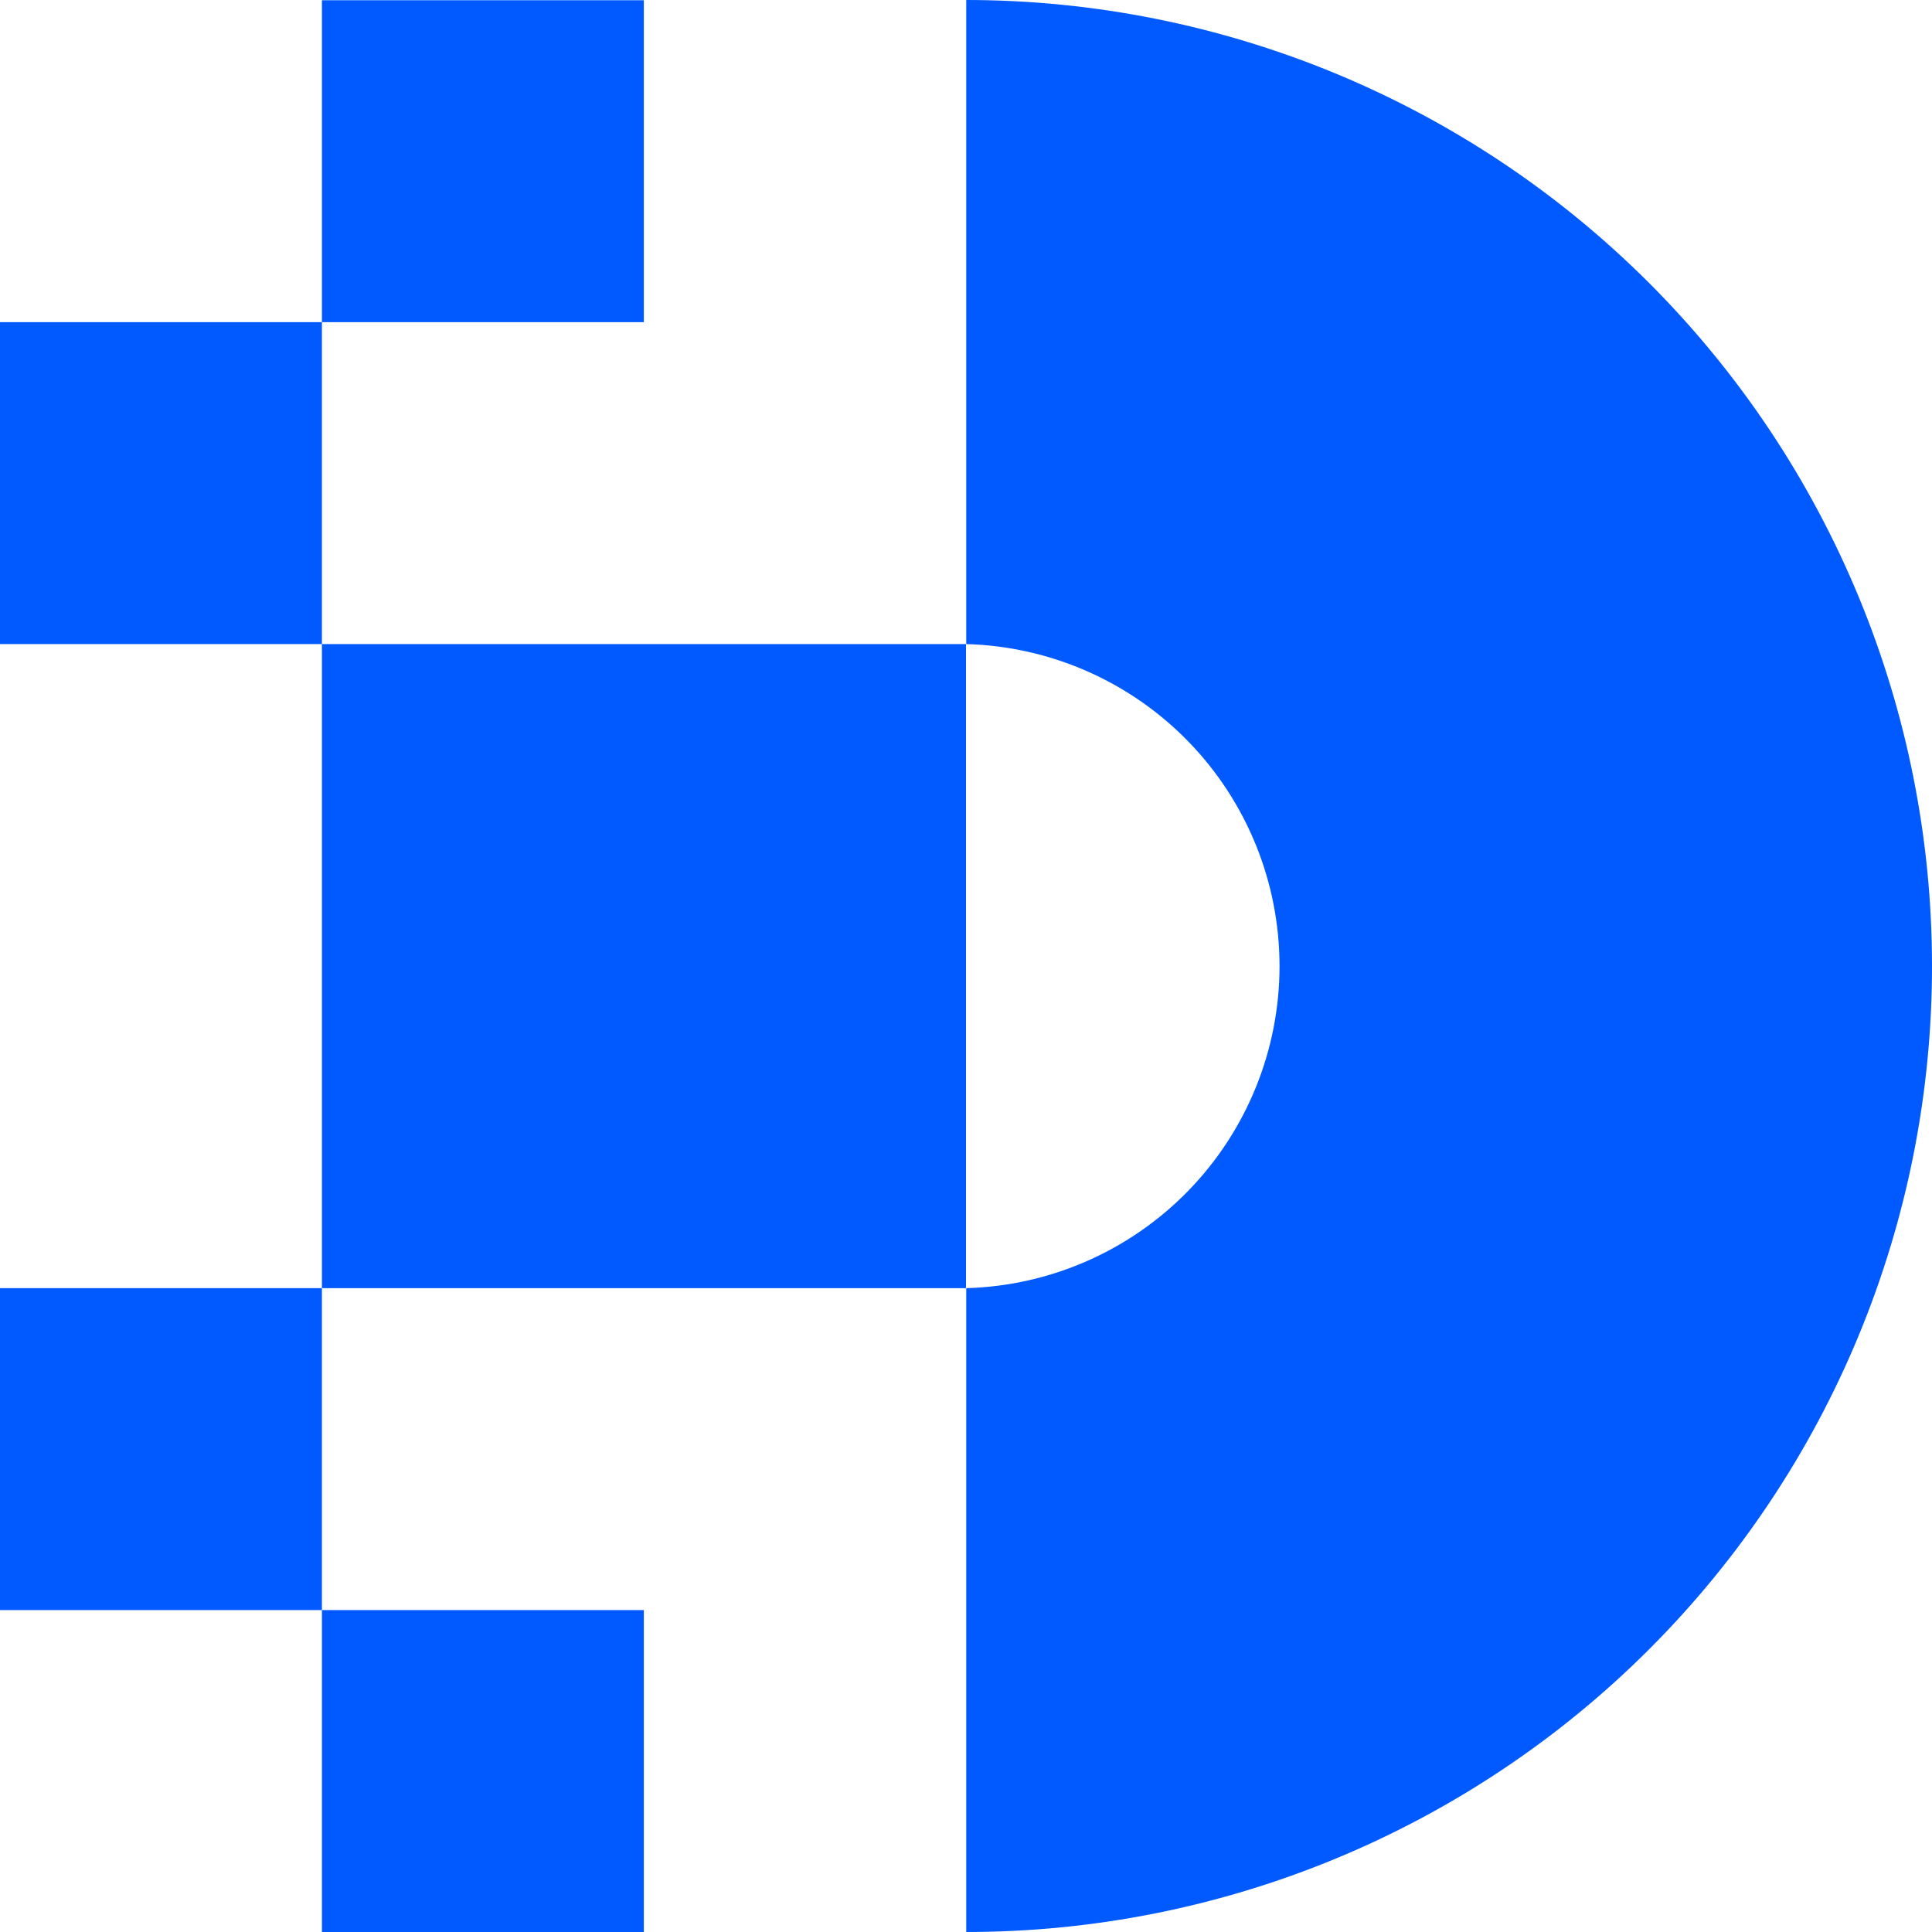 <svg width="500" height="500" viewBox="0 0 500 500" fill="none" xmlns="http://www.w3.org/2000/svg">
<path d="M500 250C500.016 282.83 493.563 315.341 481.01 345.676C468.456 376.01 450.047 403.574 426.836 426.791C403.625 450.008 376.066 468.424 345.734 480.985C315.403 493.547 282.893 500.008 250.063 499.999V333.375C271.77 332.777 292.387 323.734 307.529 308.169C322.67 292.604 331.142 271.746 331.142 250.031C331.142 228.316 322.67 207.458 307.529 191.894C292.387 176.329 271.77 167.286 250.063 166.688V0C316.356 0.017 379.929 26.363 426.799 73.246C473.669 120.128 500 183.707 500 250Z" fill="#005AFF"/>
<path d="M166.624 0.063H83.312V83.376H166.624V0.063Z" fill="#005AFF"/>
<path d="M83.312 83.375H0V166.687H83.312V83.375Z" fill="#005AFF"/>
<path d="M83.312 333.375H0V416.687H83.312V333.375Z" fill="#005AFF"/>
<path d="M166.624 416.688H83.312V500H166.624V416.688Z" fill="#005AFF"/>
<path d="M250 166.688H83.312V333.375H250V166.688Z" fill="#005AFF"/>
</svg>
